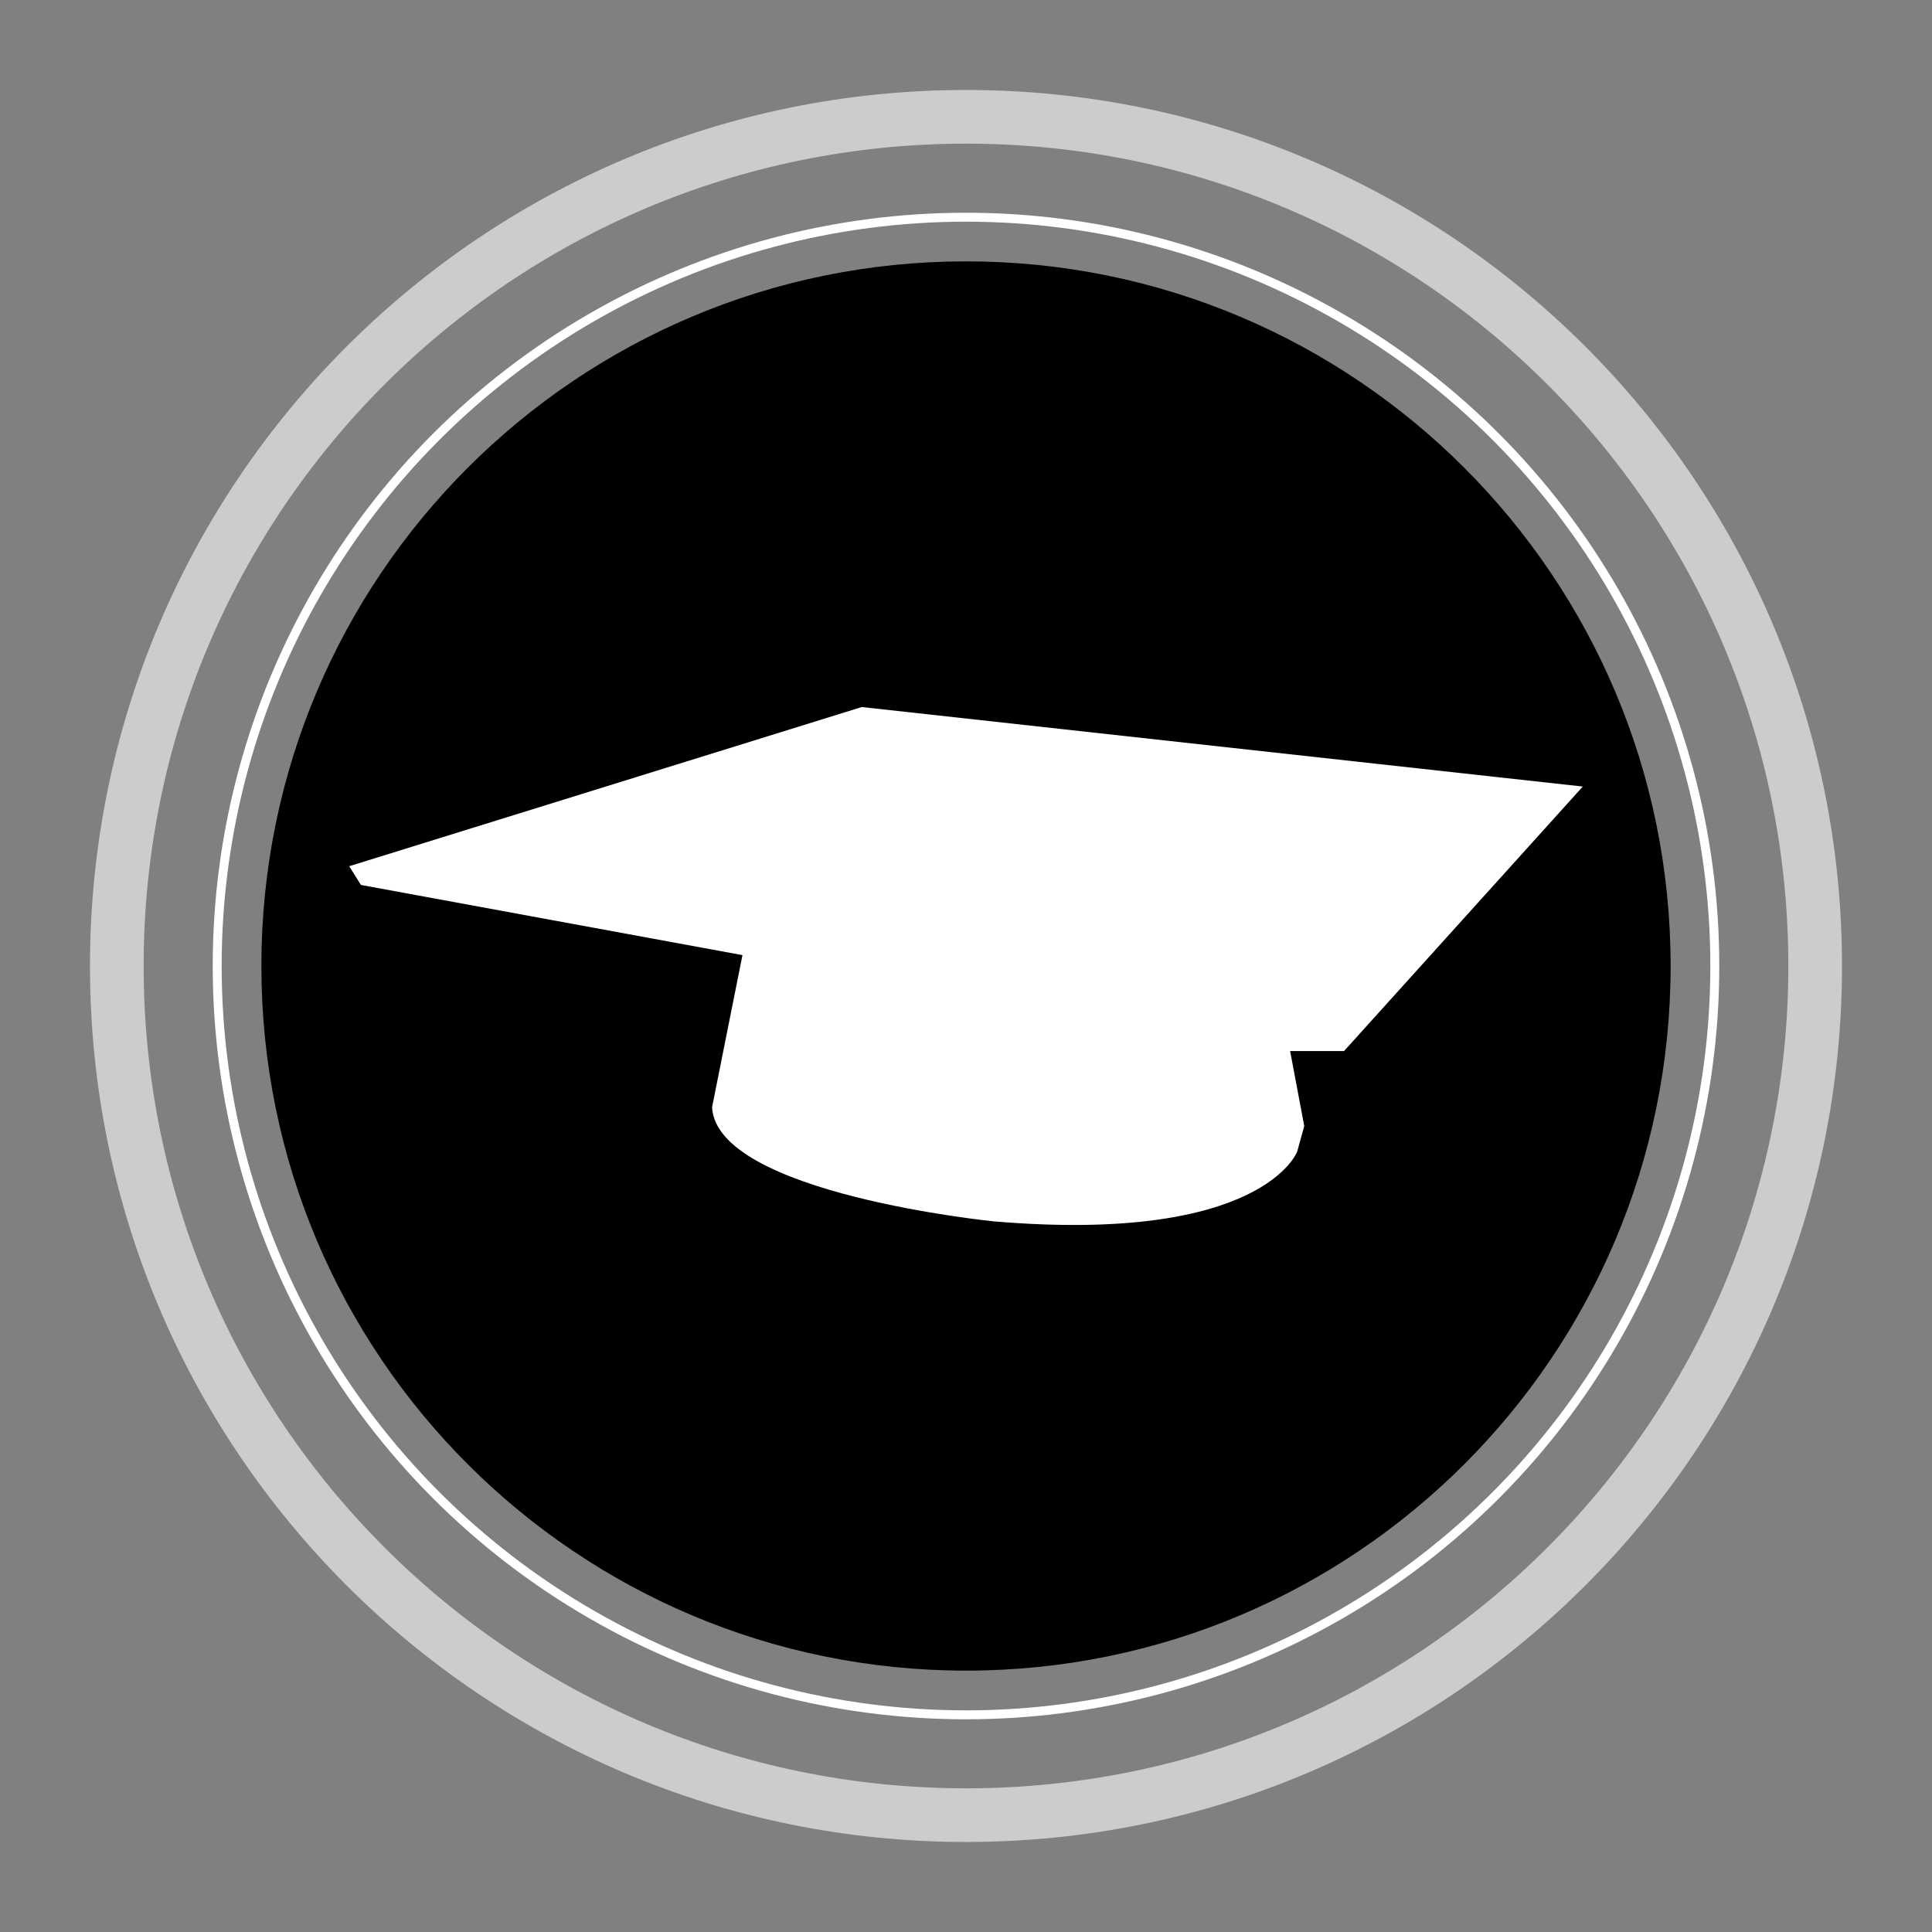 <?xml version="1.0" encoding="utf-8"?>
<!-- Generator: Adobe Illustrator 14.0.0, SVG Export Plug-In . SVG Version: 6.00 Build 43363)  -->
<!DOCTYPE svg PUBLIC "-//W3C//DTD SVG 1.1//EN" "http://www.w3.org/Graphics/SVG/1.1/DTD/svg11.dtd">
<svg version="1.1" xmlns="http://www.w3.org/2000/svg" xmlns:xlink="http://www.w3.org/1999/xlink" x="0px" y="0px" width="108px"
	 height="108px" viewBox="0 0 108 108" enable-background="new 0 0 108 108" xml:space="preserve">
<rect x="0" y="0" width="108" height="108" fill="#808080" stroke="none"/>
<g id="Layer_4">
	<path d="M93.389,54.001c0,21.754-17.633,39.388-39.387,39.388c-21.756,0-39.391-17.634-39.391-39.388
		c0-21.756,17.635-39.391,39.391-39.391C75.756,14.611,93.389,32.246,93.389,54.001z"/>
	<circle fill="none" stroke="#FFFFFF" stroke-width="0.5" cx="54" cy="54.001" r="41.859"/>
	<path opacity="0.6" fill="none" stroke="#FFFFFF" stroke-width="3" enable-background="new    " d="M101.469,54.001
		c0,26.213-21.254,47.467-47.467,47.467c-26.219,0-47.472-21.254-47.472-47.467C6.53,27.783,27.783,6.53,54.001,6.53
		C80.215,6.53,101.469,27.783,101.469,54.001z"/>
</g>
<g id="Layer_3">
	<path fill="#FFFFFF" d="M41.504,53.392l-1.699,8.504c0.26,4.84,15.768,6.381,15.768,6.381c15.023,1.266,16.939-3.896,16.939-3.896
		l0.396-1.436l-0.789-4.189h3.012l13.348-14.787l-40.305-4.445l-28.652,8.898l0.652,1.047L41.504,53.392z"/>
</g>
</svg>
